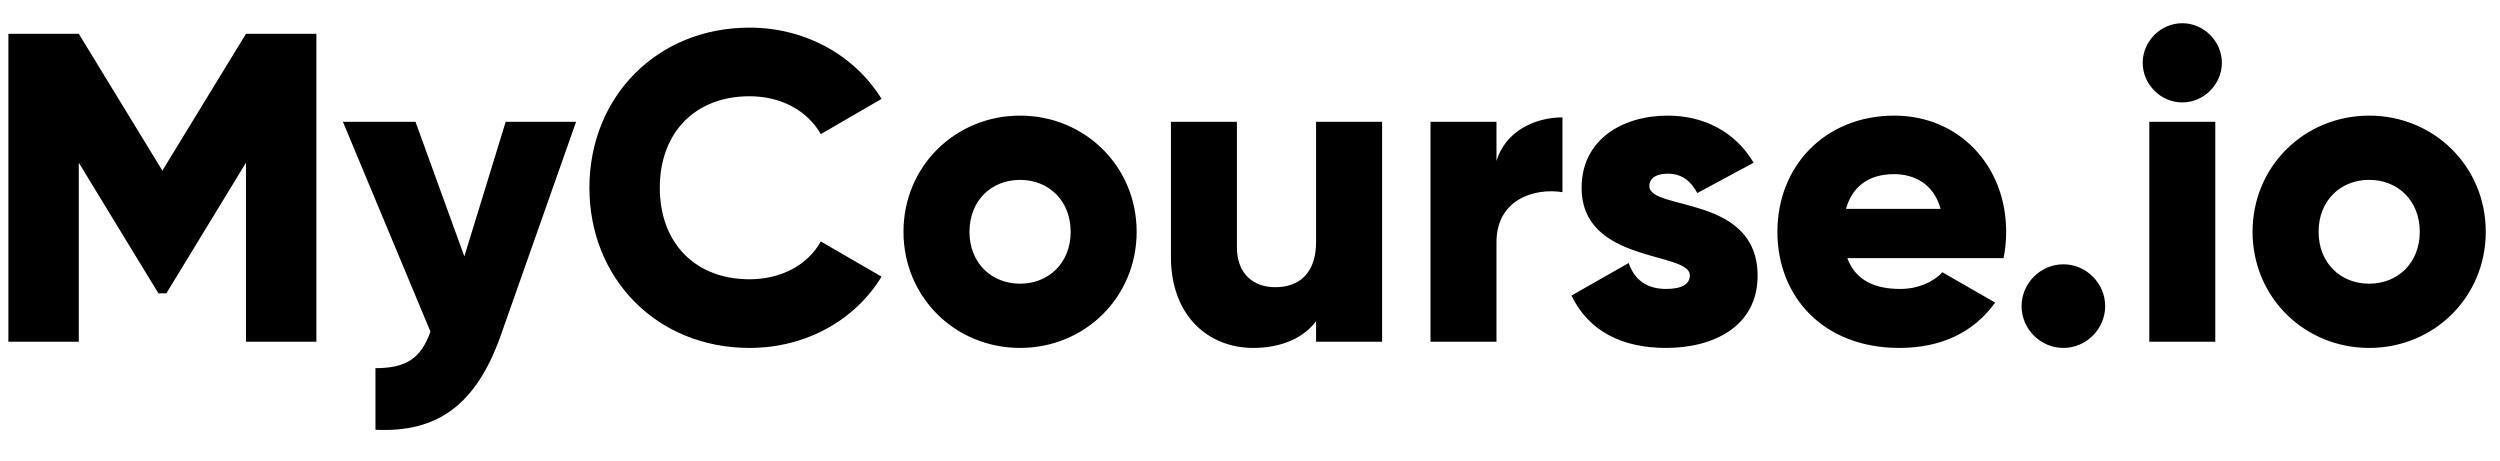 <svg width="76" height="14" viewBox="0 0 76 14" fill="none" xmlns="http://www.w3.org/2000/svg">
<path d="M9.618 1.027V10.389H7.478V4.946L5.057 8.918H4.816L2.395 4.946V10.389H0.255V1.027H2.395L4.936 5.187L7.478 1.027H9.618ZM15.373 3.702H17.513L15.226 10.189C14.477 12.315 13.286 13.158 11.414 13.064V11.192C12.35 11.192 12.792 10.898 13.086 10.082L10.424 3.702H12.631L14.116 7.795L15.373 3.702ZM22.786 10.577C19.964 10.577 17.918 8.463 17.918 5.708C17.918 2.953 19.964 0.84 22.786 0.84C24.485 0.84 25.983 1.682 26.799 3.007L24.953 4.077C24.538 3.354 23.736 2.926 22.786 2.926C21.128 2.926 20.058 4.036 20.058 5.708C20.058 7.38 21.128 8.49 22.786 8.49C23.736 8.49 24.552 8.062 24.953 7.34L26.799 8.41C25.996 9.734 24.498 10.577 22.786 10.577ZM31.01 10.577C29.044 10.577 27.466 9.039 27.466 7.046C27.466 5.053 29.044 3.515 31.01 3.515C32.976 3.515 34.554 5.053 34.554 7.046C34.554 9.039 32.976 10.577 31.01 10.577ZM31.01 8.624C31.879 8.624 32.548 7.995 32.548 7.046C32.548 6.096 31.879 5.468 31.01 5.468C30.141 5.468 29.472 6.096 29.472 7.046C29.472 7.995 30.141 8.624 31.01 8.624ZM40.009 3.702H42.016V10.389H40.009V9.761C39.648 10.256 38.979 10.577 38.097 10.577C36.746 10.577 35.596 9.614 35.596 7.808V3.702H37.602V7.514C37.602 8.343 38.123 8.731 38.765 8.731C39.501 8.731 40.009 8.303 40.009 7.353V3.702ZM45.493 4.892C45.761 3.996 46.657 3.568 47.499 3.568V5.842C46.67 5.708 45.493 6.043 45.493 7.367V10.389H43.487V3.702H45.493V4.892ZM50.14 5.655C50.14 6.417 53.431 5.909 53.431 8.383C53.431 9.921 52.093 10.577 50.649 10.577C49.311 10.577 48.295 10.069 47.773 8.985L49.512 7.995C49.686 8.504 50.06 8.784 50.649 8.784C51.13 8.784 51.371 8.637 51.371 8.37C51.371 7.634 48.081 8.022 48.081 5.708C48.081 4.25 49.311 3.515 50.702 3.515C51.785 3.515 52.748 3.996 53.31 4.946L51.598 5.869C51.411 5.521 51.144 5.28 50.702 5.28C50.354 5.28 50.14 5.414 50.14 5.655ZM56.159 7.848C56.413 8.544 57.029 8.784 57.764 8.784C58.313 8.784 58.781 8.57 59.048 8.276L60.653 9.199C59.998 10.109 59.008 10.577 57.737 10.577C55.45 10.577 54.033 9.039 54.033 7.046C54.033 5.053 55.477 3.515 57.59 3.515C59.543 3.515 60.987 5.026 60.987 7.046C60.987 7.327 60.961 7.594 60.907 7.848H56.159ZM56.119 6.35H58.995C58.781 5.575 58.179 5.294 57.577 5.294C56.815 5.294 56.306 5.668 56.119 6.35ZM62.727 10.577C62.031 10.577 61.456 10.002 61.456 9.306C61.456 8.611 62.031 8.035 62.727 8.035C63.422 8.035 63.997 8.611 63.997 9.306C63.997 10.002 63.422 10.577 62.727 10.577ZM66.342 3.114C65.686 3.114 65.138 2.565 65.138 1.91C65.138 1.254 65.686 0.706 66.342 0.706C66.997 0.706 67.545 1.254 67.545 1.91C67.545 2.565 66.997 3.114 66.342 3.114ZM65.339 10.389V3.702H67.345V10.389H65.339ZM72.023 10.577C70.057 10.577 68.478 9.039 68.478 7.046C68.478 5.053 70.057 3.515 72.023 3.515C73.989 3.515 75.567 5.053 75.567 7.046C75.567 9.039 73.989 10.577 72.023 10.577ZM72.023 8.624C72.892 8.624 73.561 7.995 73.561 7.046C73.561 6.096 72.892 5.468 72.023 5.468C71.153 5.468 70.485 6.096 70.485 7.046C70.485 7.995 71.153 8.624 72.023 8.624Z" fill="black"/>
</svg>
